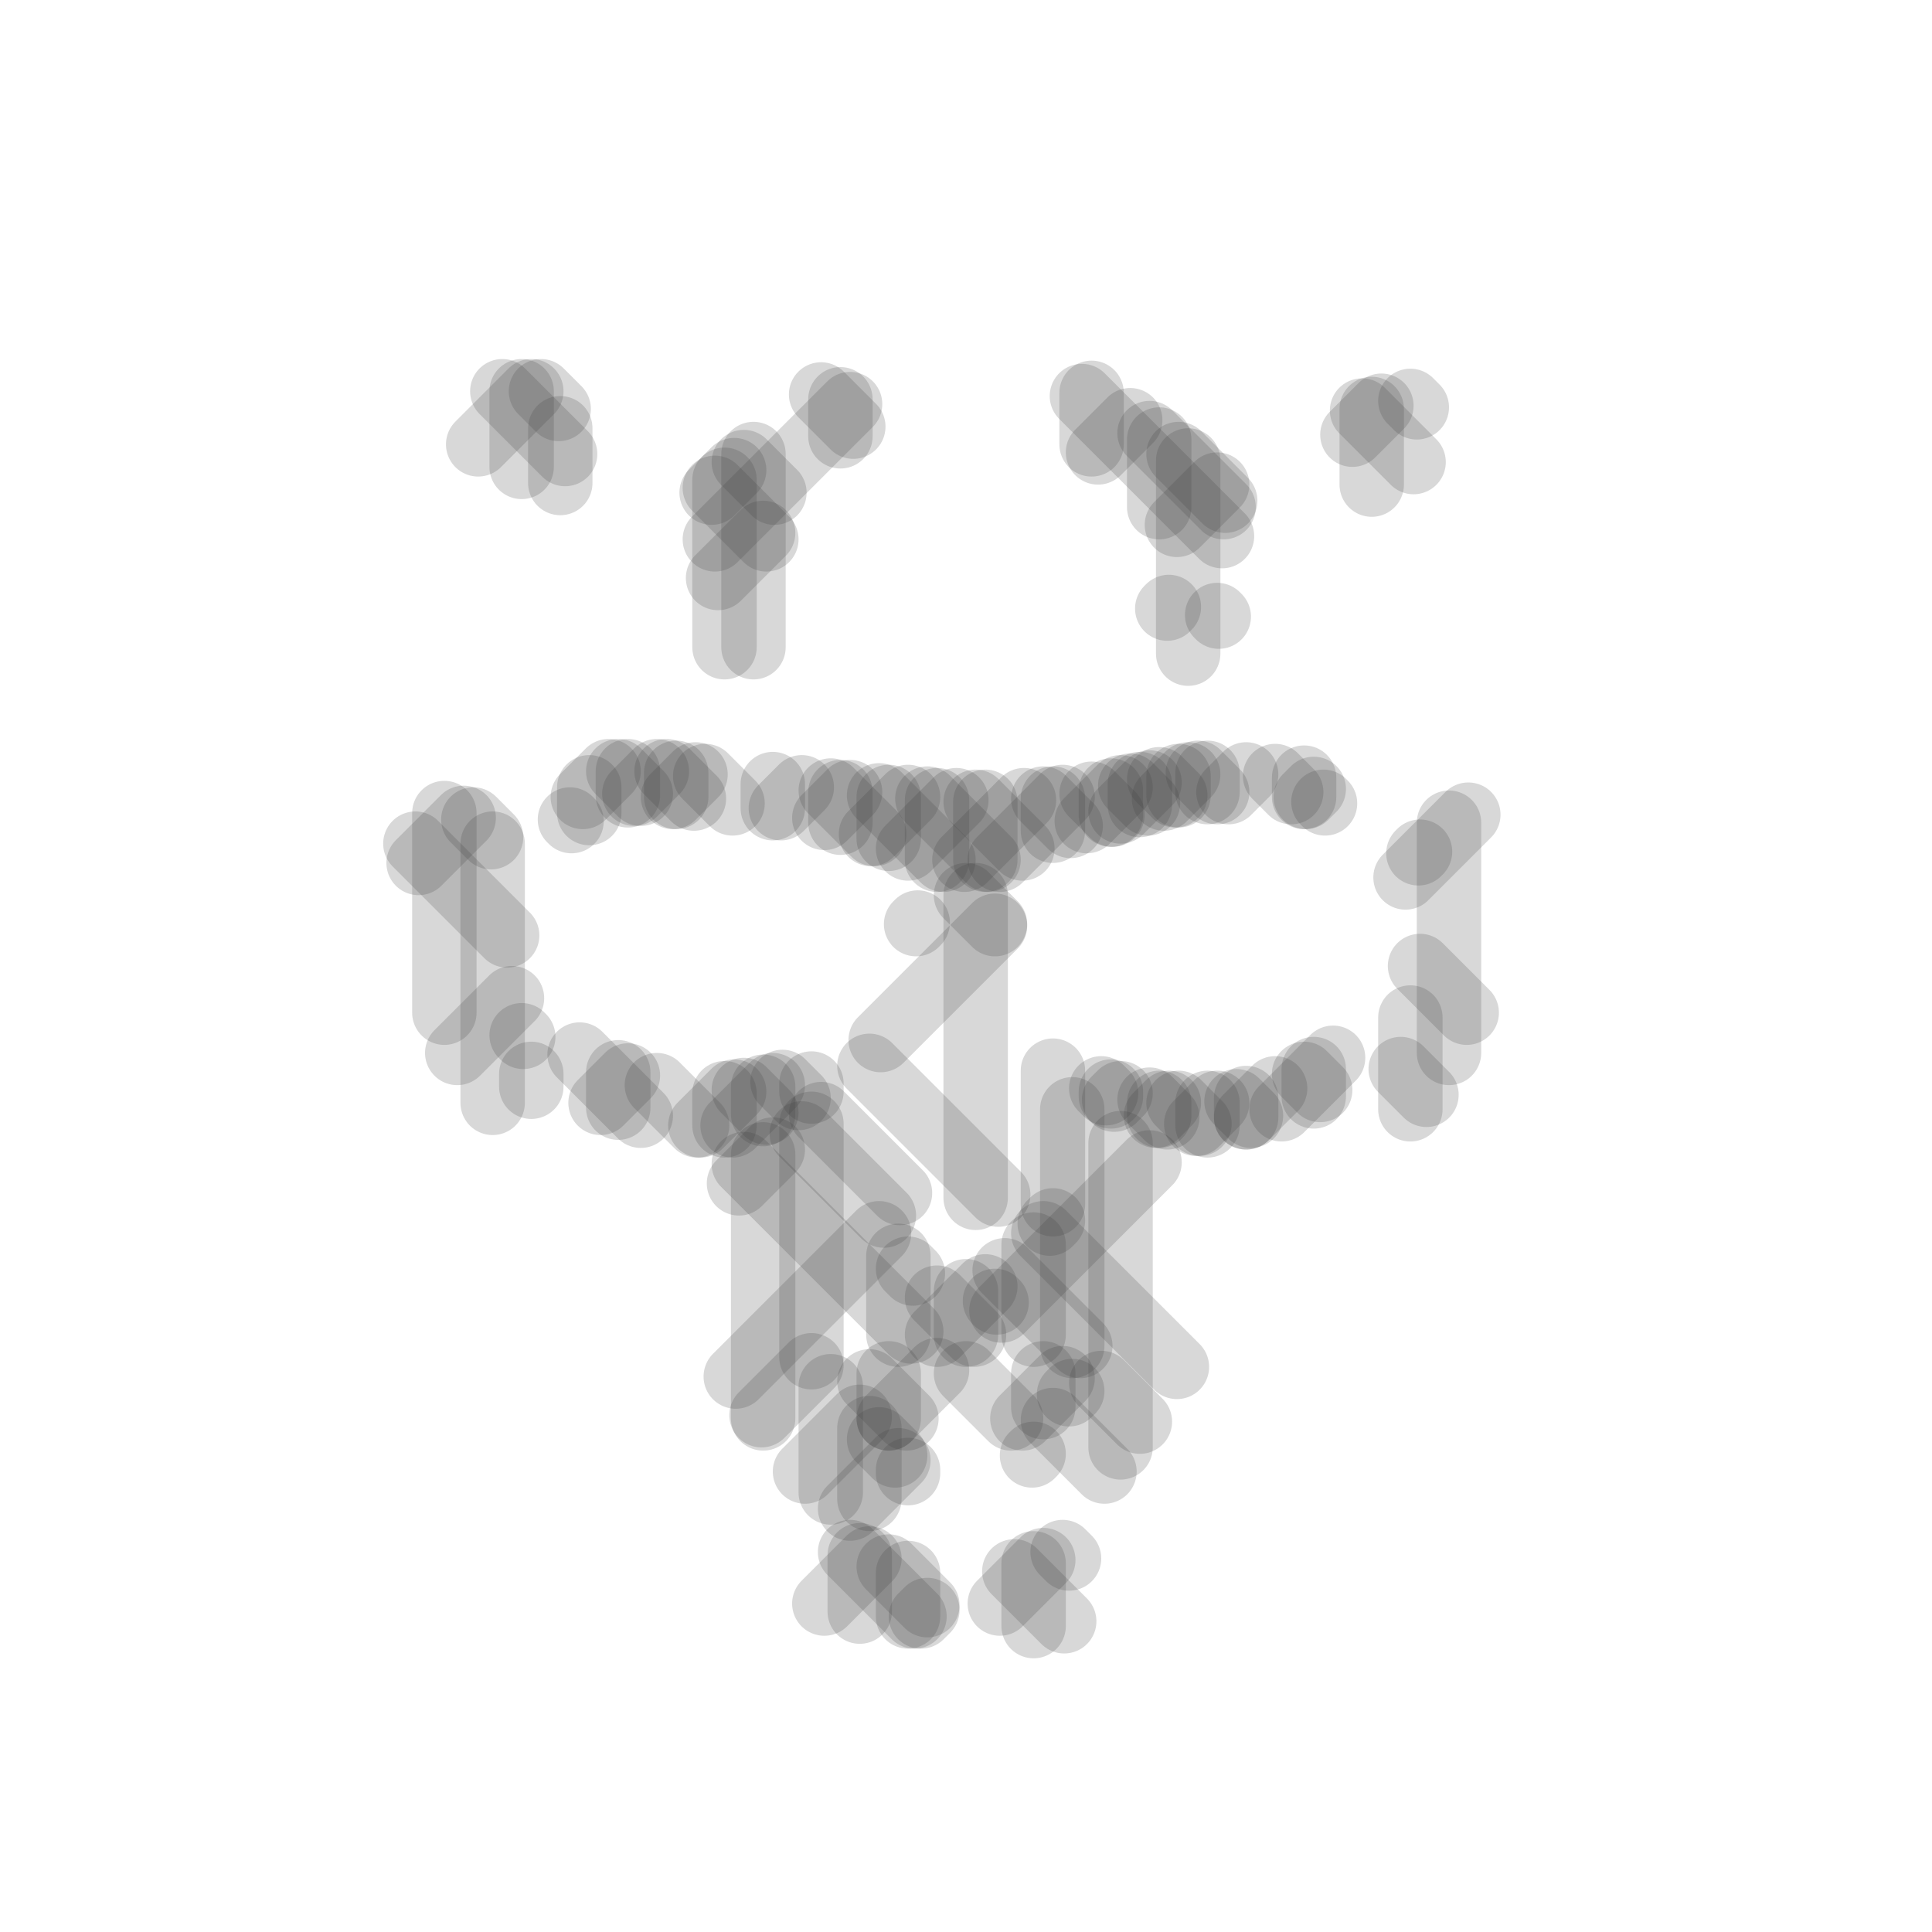<svg height="1200" width="1200"
xmlns="http://www.w3.org/2000/svg" xmlns:svg="http://www.w3.org/2000/svg" xmlns:xlink="http://www.w3.org/1999/xlink"><style>    <!-- constant styles start -->    .twentyfourrows {      font: bold 60px sans-serif;    }    .fortyeightrows {      font: bold 30px sans-serif;    }    .eightyrows {      font: bold 14px sans-serif;    }    .blackcolor {      fill: #000000;      stroke: #000000;    }    .whitecolor {      fill: #fafafa;      stroke: #fafafa;    }    .blacklinecolor {      fill: none;      stroke: #000000;    }    .whitelinecolor {      fill: none;      stroke: #fafafa;    }  <!-- 1:1 colors -->    .blackstrokes {      stroke: #000000;      stroke-width:40;      stroke-linecap:round;    }    .whitestrokes {      stroke: #fafafa;      stroke-width:40;      stroke-linecap:round;    }    .darkstrokes {      stroke: #404040;      stroke-width:40;      stroke-linecap:round;    }    .mediumstrokes {      stroke: #808080;      stroke-width:30;      stroke-linecap:round;    }    .lightstrokes {      stroke: #c4c4c4;      stroke-width:20;      stroke-linecap:round;    }    .backgroundfill {      fill: #000000;    }    .backgroundcolor {      fill: none;      stroke: #808080;    }    .circlecolor {      fill: none;      stroke: #808080;      stroke-width:2;      stroke-miterlimit:10;    }    .skullcolor {      fill: none;       stroke: #fafafa;    }    .highlightcolor{        fill: none;        stroke: #fafafa;        stroke-width: 2;    }    .finalcolor{      fill: #010101;      stroke: #fafafa;      stroke-width: 1;    }<!-- 2:0 defs1 --></style><g class="darkstrokes"><path opacity="0.2" d="M258 524 315 581"/><path opacity="0.2" d="M276 505 276 629"/><path opacity="0.2" d="M288 508 260 536"/><path opacity="0.2" d="M294 509 305 520"/><path opacity="0.2" d="M306 524 306 685"/><path opacity="0.2" d="M318 620 284 654"/><path opacity="0.2" d="M324 643 325 644"/><path opacity="0.2" d="M330 667 330 675"/><path opacity="0.2" d="M870 664 886 680"/><path opacity="0.2" d="M876 632 876 689"/><path opacity="0.2" d="M882 529 881 530"/><path opacity="0.2" d="M882 600 911 629"/><path opacity="0.2" d="M900 511 900 654"/><path opacity="0.2" d="M912 506 873 545"/><path opacity="0.2" d="M462 723 566 827"/><path opacity="0.2" d="M474 717 474 881"/><path opacity="0.2" d="M480 714 459 735"/><path opacity="0.2" d="M498 704 549 755"/><path opacity="0.2" d="M504 698 504 843"/><path opacity="0.2" d="M504 848 473 879"/><path opacity="0.2" d="M510 692 559 741"/><path opacity="0.2" d="M516 861 516 927"/><path opacity="0.2" d="M534 880 500 914"/><path opacity="0.2" d="M540 662 620 742"/><path opacity="0.2" d="M540 887 540 931"/><path opacity="0.2" d="M546 766 457 855"/><path opacity="0.2" d="M546 894 556 904"/><path opacity="0.2" d="M558 780 558 829"/><path opacity="0.2" d="M558 907 528 937"/><path opacity="0.2" d="M564 788 567 791"/><path opacity="0.2" d="M564 913 564 915"/><path opacity="0.2" d="M570 573 569 574"/><path opacity="0.2" d="M600 556 618 574"/><path opacity="0.2" d="M606 556 606 744"/><path opacity="0.2" d="M618 575 547 646"/><path opacity="0.2" d="M624 789 671 836"/><path opacity="0.2" d="M642 773 642 829"/><path opacity="0.2" d="M642 903 641 904"/><path opacity="0.2" d="M648 766 731 849"/><path opacity="0.2" d="M654 665 654 748"/><path opacity="0.2" d="M654 758 652 760"/><path opacity="0.2" d="M654 882 686 914"/><path opacity="0.2" d="M666 689 666 836"/><path opacity="0.2" d="M666 864 664 866"/><path opacity="0.2" d="M684 859 708 883"/><path opacity="0.2" d="M696 710 696 899"/><path opacity="0.2" d="M714 722 622 814"/><path opacity="0.2" d="M444 303 476 335"/><path opacity="0.2" d="M450 298 450 402"/><path opacity="0.2" d="M456 292 442 306"/><path opacity="0.2" d="M462 287 481 306"/><path opacity="0.2" d="M468 282 468 402"/><path opacity="0.2" d="M474 331 446 359"/><path opacity="0.2" d="M510 245 530 265"/><path opacity="0.2" d="M522 248 522 271"/><path opacity="0.2" d="M528 251 444 335"/><path opacity="0.2" d="M672 246 759 333"/><path opacity="0.2" d="M678 244 678 276"/><path opacity="0.2" d="M702 261 682 281"/><path opacity="0.2" d="M714 269 760 315"/><path opacity="0.2" d="M720 273 720 315"/><path opacity="0.2" d="M726 377 725 378"/><path opacity="0.2" d="M732 282 761 311"/><path opacity="0.2" d="M738 286 738 406"/><path opacity="0.2" d="M756 301 731 326"/><path opacity="0.2" d="M756 382 757 383"/><path opacity="0.2" d="M846 255 878 287"/><path opacity="0.2" d="M852 254 852 301"/><path opacity="0.2" d="M858 252 840 270"/><path opacity="0.2" d="M876 249 880 253"/><path opacity="0.2" d="M312 243 351 282"/><path opacity="0.2" d="M324 243 324 290"/><path opacity="0.2" d="M330 243 297 276"/><path opacity="0.2" d="M336 243 347 254"/><path opacity="0.2" d="M348 266 348 300"/><path opacity="0.2" d="M528 964 568 1004"/><path opacity="0.2" d="M534 966 534 1001"/><path opacity="0.2" d="M540 968 512 996"/><path opacity="0.2" d="M552 973 576 997"/><path opacity="0.2" d="M564 977 564 1004"/><path opacity="0.2" d="M576 1000 572 1004"/><path opacity="0.2" d="M630 976 661 1007"/><path opacity="0.2" d="M642 971 642 1010"/><path opacity="0.2" d="M648 969 621 996"/><path opacity="0.2" d="M660 964 664 968"/><path opacity="0.2" d="M360 655 398 693"/><path opacity="0.2" d="M384 666 384 688"/><path opacity="0.2" d="M390 668 373 685"/><path opacity="0.2" d="M408 674 433 699"/><path opacity="0.2" d="M450 679 450 699"/><path opacity="0.2" d="M456 678 435 699"/><path opacity="0.2" d="M462 677 476 691"/><path opacity="0.2" d="M474 675 474 692"/><path opacity="0.2" d="M480 674 455 699"/><path opacity="0.2" d="M486 672 496 682"/><path opacity="0.2" d="M504 673 504 678"/><path opacity="0.2" d="M684 676 687 679"/><path opacity="0.2" d="M690 678 690 681"/><path opacity="0.2" d="M696 679 692 683"/><path opacity="0.2" d="M714 683 725 694"/><path opacity="0.2" d="M720 685 720 693"/><path opacity="0.2" d="M726 685 718 693"/><path opacity="0.2" d="M732 685 745 698"/><path opacity="0.2" d="M750 685 750 699"/><path opacity="0.2" d="M756 685 743 698"/><path opacity="0.2" d="M768 684 777 693"/><path opacity="0.2" d="M774 682 774 694"/><path opacity="0.2" d="M792 676 774 694"/><path opacity="0.2" d="M810 667 820 677"/><path opacity="0.2" d="M816 664 816 681"/><path opacity="0.2" d="M828 657 796 689"/><path opacity="0.2" d="M354 509 355 510"/><path opacity="0.2" d="M366 489 366 505"/><path opacity="0.2" d="M378 479 362 495"/><path opacity="0.2" d="M384 479 398 493"/><path opacity="0.2" d="M390 479 390 494"/><path opacity="0.2" d="M408 479 394 493"/><path opacity="0.2" d="M414 479 431 496"/><path opacity="0.2" d="M420 480 420 495"/><path opacity="0.2" d="M432 481 418 495"/><path opacity="0.2" d="M438 482 455 499"/><path opacity="0.2" d="M480 487 480 502"/><path opacity="0.2" d="M498 489 485 502"/><path opacity="0.2" d="M516 491 543 518"/><path opacity="0.2" d="M522 492 522 511"/><path opacity="0.2" d="M528 492 512 508"/><path opacity="0.2" d="M546 494 586 534"/><path opacity="0.2" d="M552 495 552 521"/><path opacity="0.2" d="M564 495 541 518"/><path opacity="0.2" d="M576 496 614 534"/><path opacity="0.2" d="M582 497 582 534"/><path opacity="0.2" d="M594 497 564 527"/><path opacity="0.2" d="M606 498 635 527"/><path opacity="0.2" d="M612 498 612 534"/><path opacity="0.2" d="M636 497 599 534"/><path opacity="0.2" d="M648 496 665 513"/><path opacity="0.2" d="M654 496 654 516"/><path opacity="0.2" d="M660 495 621 534"/><path opacity="0.2" d="M678 493 691 506"/><path opacity="0.2" d="M690 491 690 506"/><path opacity="0.2" d="M696 489 675 510"/><path opacity="0.2" d="M702 488 713 499"/><path opacity="0.2" d="M708 487 708 500"/><path opacity="0.2" d="M714 486 696 504"/><path opacity="0.2" d="M720 484 730 494"/><path opacity="0.2" d="M732 482 732 494"/><path opacity="0.2" d="M738 481 723 496"/><path opacity="0.2" d="M744 480 756 492"/><path opacity="0.2" d="M750 480 750 492"/><path opacity="0.2" d="M774 481 763 492"/><path opacity="0.2" d="M792 482 802 492"/><path opacity="0.2" d="M810 483 810 495"/><path opacity="0.2" d="M816 490 811 495"/><path opacity="0.2" d="M822 498 823 499"/><path opacity="0.2" d="M582 806 605 829"/><path opacity="0.2" d="M600 802 600 829"/><path opacity="0.2" d="M612 799 582 829"/><path opacity="0.2" d="M618 808 619 809"/><path opacity="0.2" d="M540 858 563 881"/><path opacity="0.2" d="M552 853 552 881"/><path opacity="0.2" d="M582 851 552 881"/><path opacity="0.2" d="M600 853 628 881"/><path opacity="0.2" d="M648 853 648 874"/><path opacity="0.2" d="M660 856 635 881"/></g></svg>